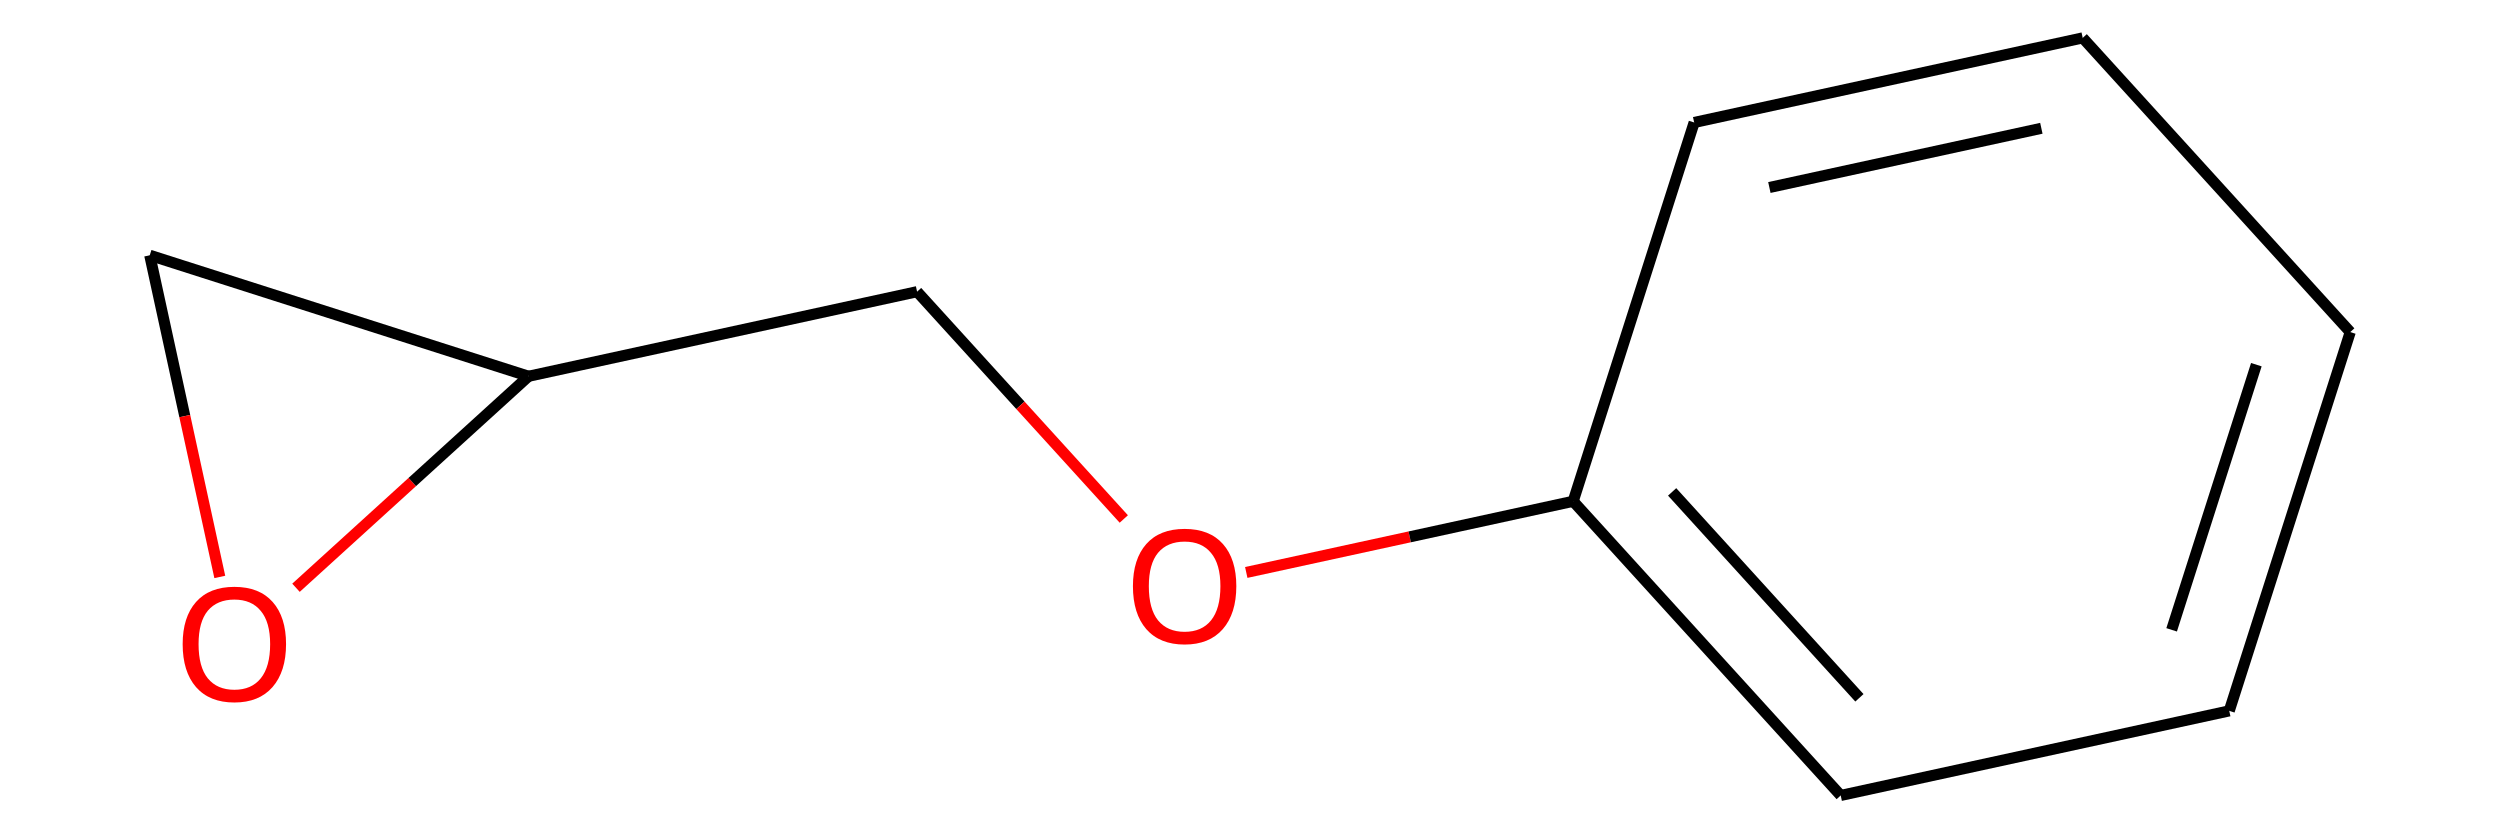 <?xml version='1.0' encoding='iso-8859-1'?>
<svg version='1.1' baseProfile='full'
              xmlns='http://www.w3.org/2000/svg'
                      xmlns:rdkit='http://www.rdkit.org/xml'
                      xmlns:xlink='http://www.w3.org/1999/xlink'
                  xml:space='preserve'
width='450px' height='150px' viewBox='0 0 450 150'>
<!-- END OF HEADER -->
<rect style='opacity:0.0;fill:none;stroke:none' width='450' height='150' x='0' y='0'> </rect>
<path class='bond-0' d='M 26.956,45.95 L 33.259,74.899' style='fill:none;fill-rule:evenodd;stroke:#000000;stroke-width:2.0px;stroke-linecap:butt;stroke-linejoin:miter;stroke-opacity:1' />
<path class='bond-0' d='M 33.259,74.899 L 39.562,103.848' style='fill:none;fill-rule:evenodd;stroke:#FF0000;stroke-width:2.0px;stroke-linecap:butt;stroke-linejoin:miter;stroke-opacity:1' />
<path class='bond-10' d='M 26.956,45.95 L 95.137,67.731' style='fill:none;fill-rule:evenodd;stroke:#000000;stroke-width:2.0px;stroke-linecap:butt;stroke-linejoin:miter;stroke-opacity:1' />
<path class='bond-1' d='M 53.278,105.798 L 74.208,86.764' style='fill:none;fill-rule:evenodd;stroke:#FF0000;stroke-width:2.0px;stroke-linecap:butt;stroke-linejoin:miter;stroke-opacity:1' />
<path class='bond-1' d='M 74.208,86.764 L 95.137,67.731' style='fill:none;fill-rule:evenodd;stroke:#000000;stroke-width:2.0px;stroke-linecap:butt;stroke-linejoin:miter;stroke-opacity:1' />
<path class='bond-2' d='M 95.137,67.731 L 165.075,52.503' style='fill:none;fill-rule:evenodd;stroke:#000000;stroke-width:2.0px;stroke-linecap:butt;stroke-linejoin:miter;stroke-opacity:1' />
<path class='bond-3' d='M 165.075,52.503 L 183.679,72.96' style='fill:none;fill-rule:evenodd;stroke:#000000;stroke-width:2.0px;stroke-linecap:butt;stroke-linejoin:miter;stroke-opacity:1' />
<path class='bond-3' d='M 183.679,72.96 L 202.283,93.417' style='fill:none;fill-rule:evenodd;stroke:#FF0000;stroke-width:2.0px;stroke-linecap:butt;stroke-linejoin:miter;stroke-opacity:1' />
<path class='bond-4' d='M 224.326,103.041 L 253.748,96.634' style='fill:none;fill-rule:evenodd;stroke:#FF0000;stroke-width:2.0px;stroke-linecap:butt;stroke-linejoin:miter;stroke-opacity:1' />
<path class='bond-4' d='M 253.748,96.634 L 283.169,90.228' style='fill:none;fill-rule:evenodd;stroke:#000000;stroke-width:2.0px;stroke-linecap:butt;stroke-linejoin:miter;stroke-opacity:1' />
<path class='bond-5' d='M 283.169,90.228 L 331.326,143.182' style='fill:none;fill-rule:evenodd;stroke:#000000;stroke-width:2.0px;stroke-linecap:butt;stroke-linejoin:miter;stroke-opacity:1' />
<path class='bond-5' d='M 300.984,88.54 L 334.693,125.607' style='fill:none;fill-rule:evenodd;stroke:#000000;stroke-width:2.0px;stroke-linecap:butt;stroke-linejoin:miter;stroke-opacity:1' />
<path class='bond-11' d='M 283.169,90.228 L 304.95,22.046' style='fill:none;fill-rule:evenodd;stroke:#000000;stroke-width:2.0px;stroke-linecap:butt;stroke-linejoin:miter;stroke-opacity:1' />
<path class='bond-6' d='M 331.326,143.182 L 401.264,127.954' style='fill:none;fill-rule:evenodd;stroke:#000000;stroke-width:2.0px;stroke-linecap:butt;stroke-linejoin:miter;stroke-opacity:1' />
<path class='bond-7' d='M 401.264,127.954 L 423.045,59.772' style='fill:none;fill-rule:evenodd;stroke:#000000;stroke-width:2.0px;stroke-linecap:butt;stroke-linejoin:miter;stroke-opacity:1' />
<path class='bond-7' d='M 390.894,113.37 L 406.141,65.643' style='fill:none;fill-rule:evenodd;stroke:#000000;stroke-width:2.0px;stroke-linecap:butt;stroke-linejoin:miter;stroke-opacity:1' />
<path class='bond-8' d='M 423.045,59.772 L 374.888,6.818' style='fill:none;fill-rule:evenodd;stroke:#000000;stroke-width:2.0px;stroke-linecap:butt;stroke-linejoin:miter;stroke-opacity:1' />
<path class='bond-9' d='M 374.888,6.818 L 304.95,22.046' style='fill:none;fill-rule:evenodd;stroke:#000000;stroke-width:2.0px;stroke-linecap:butt;stroke-linejoin:miter;stroke-opacity:1' />
<path class='bond-9' d='M 367.443,23.09 L 318.486,33.75' style='fill:none;fill-rule:evenodd;stroke:#000000;stroke-width:2.0px;stroke-linecap:butt;stroke-linejoin:miter;stroke-opacity:1' />
<path  class='atom-1' d='M 32.879 115.945
Q 32.879 111.078, 35.284 108.358
Q 37.689 105.638, 42.184 105.638
Q 46.679 105.638, 49.084 108.358
Q 51.489 111.078, 51.489 115.945
Q 51.489 120.869, 49.055 123.675
Q 46.621 126.452, 42.184 126.452
Q 37.717 126.452, 35.284 123.675
Q 32.879 120.898, 32.879 115.945
M 42.184 124.162
Q 45.276 124.162, 46.936 122.1
Q 48.626 120.01, 48.626 115.945
Q 48.626 111.965, 46.936 109.961
Q 45.276 107.928, 42.184 107.928
Q 39.092 107.928, 37.402 109.932
Q 35.742 111.936, 35.742 115.945
Q 35.742 120.039, 37.402 122.1
Q 39.092 124.162, 42.184 124.162
' fill='#FF0000'/>
<path  class='atom-4' d='M 203.927 105.514
Q 203.927 100.646, 206.332 97.926
Q 208.737 95.207, 213.232 95.207
Q 217.727 95.207, 220.132 97.926
Q 222.537 100.646, 222.537 105.514
Q 222.537 110.438, 220.103 113.244
Q 217.669 116.021, 213.232 116.021
Q 208.765 116.021, 206.332 113.244
Q 203.927 110.467, 203.927 105.514
M 213.232 113.73
Q 216.324 113.73, 217.984 111.669
Q 219.674 109.579, 219.674 105.514
Q 219.674 101.534, 217.984 99.53
Q 216.324 97.497, 213.232 97.497
Q 210.14 97.497, 208.45 99.501
Q 206.79 101.505, 206.79 105.514
Q 206.79 109.608, 208.45 111.669
Q 210.14 113.73, 213.232 113.73
' fill='#FF0000'/>
</svg>
